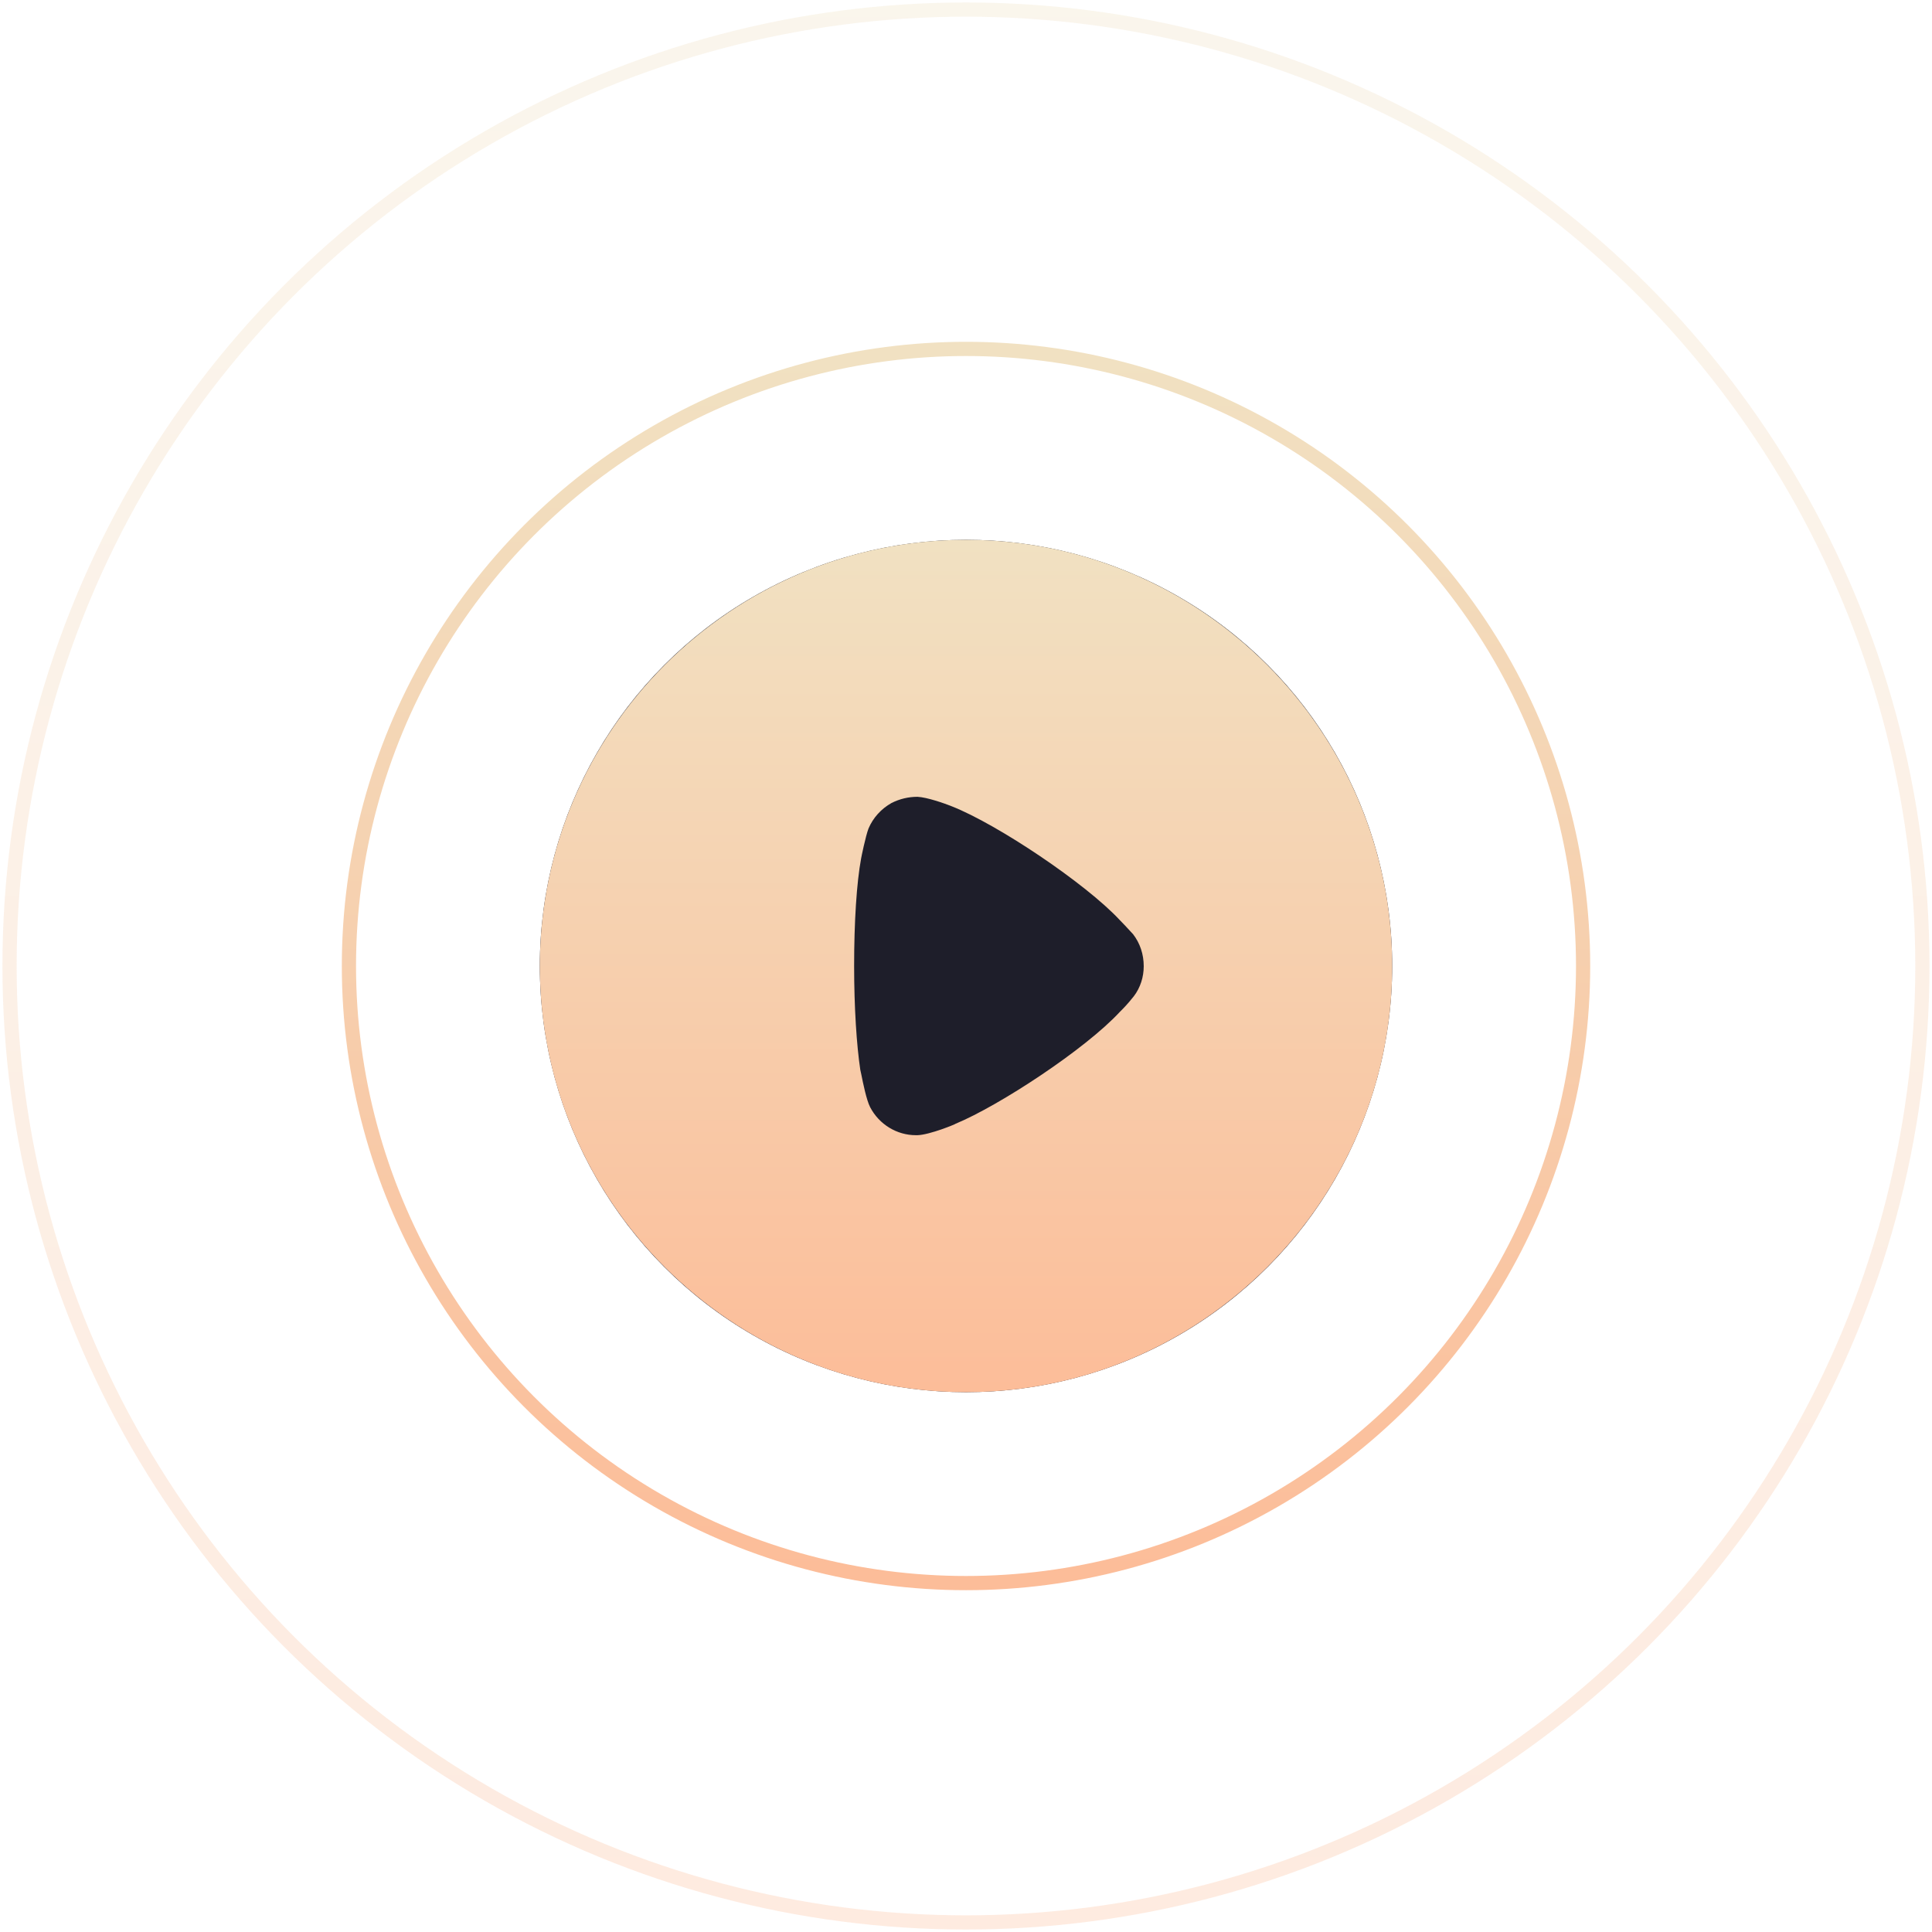 <svg width="136" height="136" viewBox="0 0 136 136" fill="none" xmlns="http://www.w3.org/2000/svg">
<circle opacity="0.3" cx="67.998" cy="68" r="67.326" stroke="url(#paint0_linear_19134_32378)"/>
<circle cx="68.001" cy="68" r="43.439" stroke="url(#paint1_linear_19134_32378)"/>
<circle cx="68" cy="68" r="30" fill="#1E1E2A"/>
<path fill-rule="evenodd" clip-rule="evenodd" d="M38 68.017C38 51.459 51.465 38 68 38C84.535 38 98 51.459 98 68.017C98 84.541 84.535 98 68 98C51.465 98 38 84.541 38 68.017ZM79.005 71.054C79.324 70.735 79.729 70.243 79.816 70.127C80.279 69.52 80.511 68.767 80.511 68.017C80.511 67.175 80.251 66.394 79.758 65.757C79.718 65.717 79.639 65.631 79.536 65.519C79.343 65.309 79.067 65.008 78.803 64.744C76.428 62.197 70.231 58.029 66.988 56.755C66.496 56.556 65.251 56.119 64.585 56.09C63.947 56.09 63.339 56.235 62.76 56.524C62.036 56.929 61.457 57.566 61.139 58.319C60.936 58.84 60.617 60.402 60.617 60.431C60.299 62.139 60.125 64.918 60.125 67.986C60.125 70.912 60.299 73.572 60.559 75.308C60.566 75.316 60.591 75.44 60.63 75.633C60.748 76.219 60.993 77.441 61.254 77.942C61.891 79.158 63.137 79.91 64.469 79.91H64.585C65.453 79.882 67.278 79.129 67.278 79.1C70.347 77.826 76.399 73.861 78.832 71.227L79.005 71.054Z" fill="url(#paint2_linear_19134_32378)"/>
<defs>
<linearGradient id="paint0_linear_19134_32378" x1="67.998" y1="1.174" x2="67.998" y2="134.826" gradientUnits="userSpaceOnUse">
<stop stop-color="#F1E1C2"/>
<stop offset="1" stop-color="#FCBD99"/>
</linearGradient>
<linearGradient id="paint1_linear_19134_32378" x1="68.001" y1="25.061" x2="68.001" y2="110.939" gradientUnits="userSpaceOnUse">
<stop stop-color="#F1E1C2"/>
<stop offset="1" stop-color="#FCBD99"/>
</linearGradient>
<linearGradient id="paint2_linear_19134_32378" x1="68" y1="38" x2="68" y2="98" gradientUnits="userSpaceOnUse">
<stop stop-color="#F1E1C2"/>
<stop offset="1" stop-color="#FCBD99"/>
</linearGradient>
</defs>
</svg>
